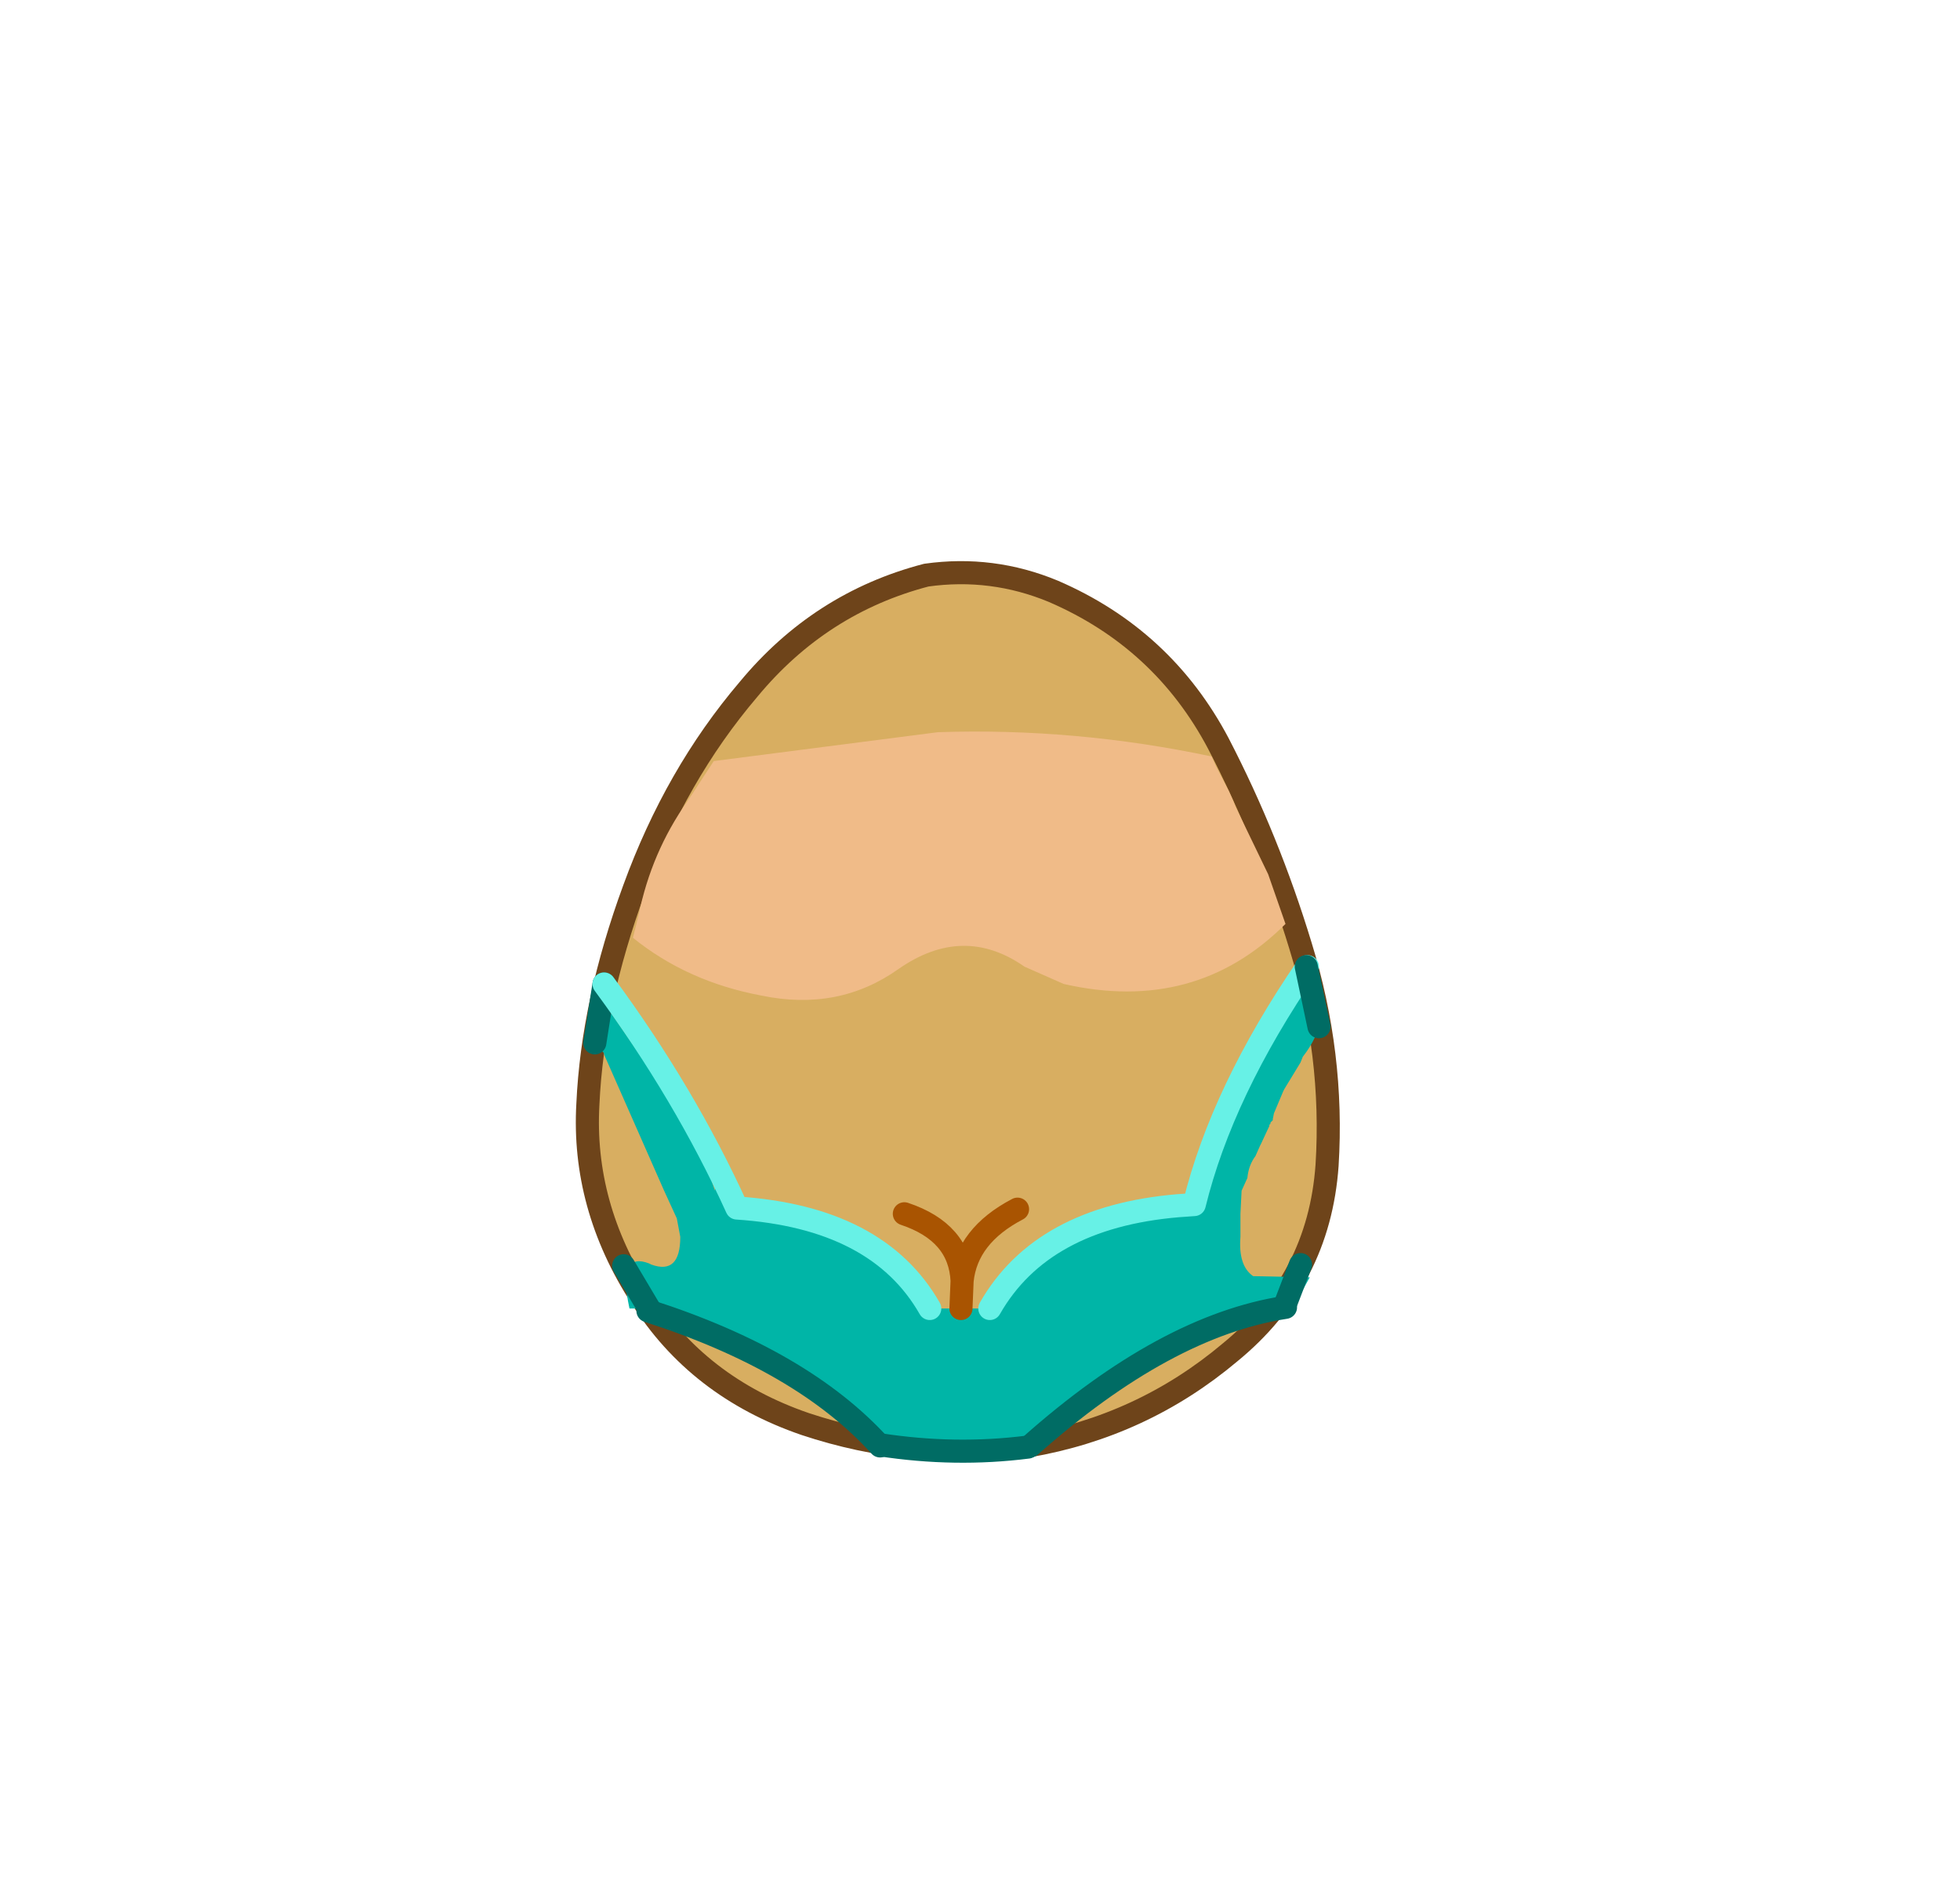 <svg xmlns="http://www.w3.org/2000/svg" xmlns:xlink="http://www.w3.org/1999/xlink" width="84.85" height="82"><g transform="translate(37.4 42.25)"><use xlink:href="#a" width="32.05" height="38" transform="translate(-11.95 -17.45)"/><use xlink:href="#b" width="33.05" height="38.95" transform="translate(-12.45 -17.95)"/><use xlink:href="#c" width="32.35" height="31.7" transform="translate(-12.15 -10.6)"/></g><defs><path id="d" fill="#d8ae61" fill-rule="evenodd" d="M27.35 7.4q2.15 4.15 3.55 8.75 1.45 4.7 1.15 9.5-.35 4.95-4.2 8.1-3.8 3.2-8.75 4.05l-2.6.2q-3.6 0-7.05-1.15-4.65-1.6-7.1-5.5Q-.2 27.4.05 23q.2-4.4 2-9.3Q3.85 8.75 7 5.05 10.1 1.3 14.7.1l1.8-.1q1.9.05 3.7.8 4.75 2.05 7.15 6.6" transform="translate(-.05)"/><path id="e" fill="none" stroke="#6e441a" stroke-linecap="round" stroke-linejoin="round" d="M27.35 7.4Q24.95 2.85 20.2.8 17.55-.3 14.7.1 10.1 1.3 7 5.05q-3.15 3.7-4.95 8.65-1.8 4.9-2 9.3-.25 4.4 2.3 8.35 2.45 3.9 7.1 5.5 4.65 1.55 9.65.95 4.95-.85 8.75-4.05 3.85-3.15 4.2-8.1.3-4.8-1.15-9.5-1.4-4.6-3.55-8.75Z" transform="translate(.45 .5)"/><use xlink:href="#d" id="a" width="32.05" height="38"/><use xlink:href="#e" id="b" width="33.05" height="38.95"/><g id="c"><path fill="#f0bb88" fill-rule="evenodd" d="M13.65 10.3q-2.6 1.85-5.95 1.15-3.2-.6-5.55-2.5l.25-1q.55-2.7 2.1-4.9l.3-.45.85-1.3 9.7-1.25Q21.3-.15 27.2 1.1l.2.45.55 1.05.2.45.1.25 1.4 2.9.75 2.15q-3.9 3.9-9.6 2.6l-1.7-.75q-2.65-1.85-5.45.1m13.2-7.7h1.1-1.1"/><path fill="#00b5a7" fill-rule="evenodd" d="m.5 13.5.7-1.25v-.05l3.75 5.45.75 2.25v-.25l1.05 1.3h.95l3.2.3q1.15.25 1.5.6L15 25h2.75q1.4-3 3.15-3.6l4.85-.9.65-.05h.05l.05-.05h.05l3.6-8.75.15-.25.2.2.75-1.4h.3l.05.05.05.05.1.2q.7 1.95-.6 3.6l-.1.25-.7 1.15-.05.1-.4.95-.05.25v.05l-.1.1V17l-.05.05v.05l-.35.75-.05.1-.2.45q-.3.4-.35.95l-.25.55-.05 1v1q-.1 1.25.55 1.7l2.45.05-.55 1-1.9.45q-5.25 1.55-9.75 5.9-3.15.4-6.4-.1-2.9-2.65-10-5.5V25H2q-.3-1.4 0-1.8.2-.4.85-.15l.1.05q1.25.45 1.25-1.2l-.15-.8-.55-1.2L.9 14v-.05l-.4-.45"/><path fill="none" stroke="#006c64" stroke-linecap="round" stroke-linejoin="round" d="m.5 13.5.4-2.55m18.45 20q5.85-5.2 11.05-6m-17.55 6Q9.5 27.25 2.8 25.1"/><path fill="none" stroke="#a95401" stroke-linecap="round" stroke-linejoin="round" d="m16.35 25 .05-1.2q-.1-2.1-2.5-2.9m4.9-.2q-2.2 1.15-2.4 3.1"/><path fill="none" stroke="#67f1e6" stroke-linecap="round" stroke-linejoin="round" d="M31.35 10.2q-3.7 5.4-4.9 10.3l-.7.05q-5.9.5-8.15 4.45M15 25q-2.25-3.95-8.35-4.35Q4.4 15.7.9 10.95"/><path fill="none" stroke="#006c64" stroke-linecap="round" stroke-linejoin="round" d="M12.85 30.9q3.25.5 6.4.1M31.3 10.2l.55 2.6m-1.45 12 .65-1.7M2.85 25l-1.1-1.85"/></g></defs></svg>